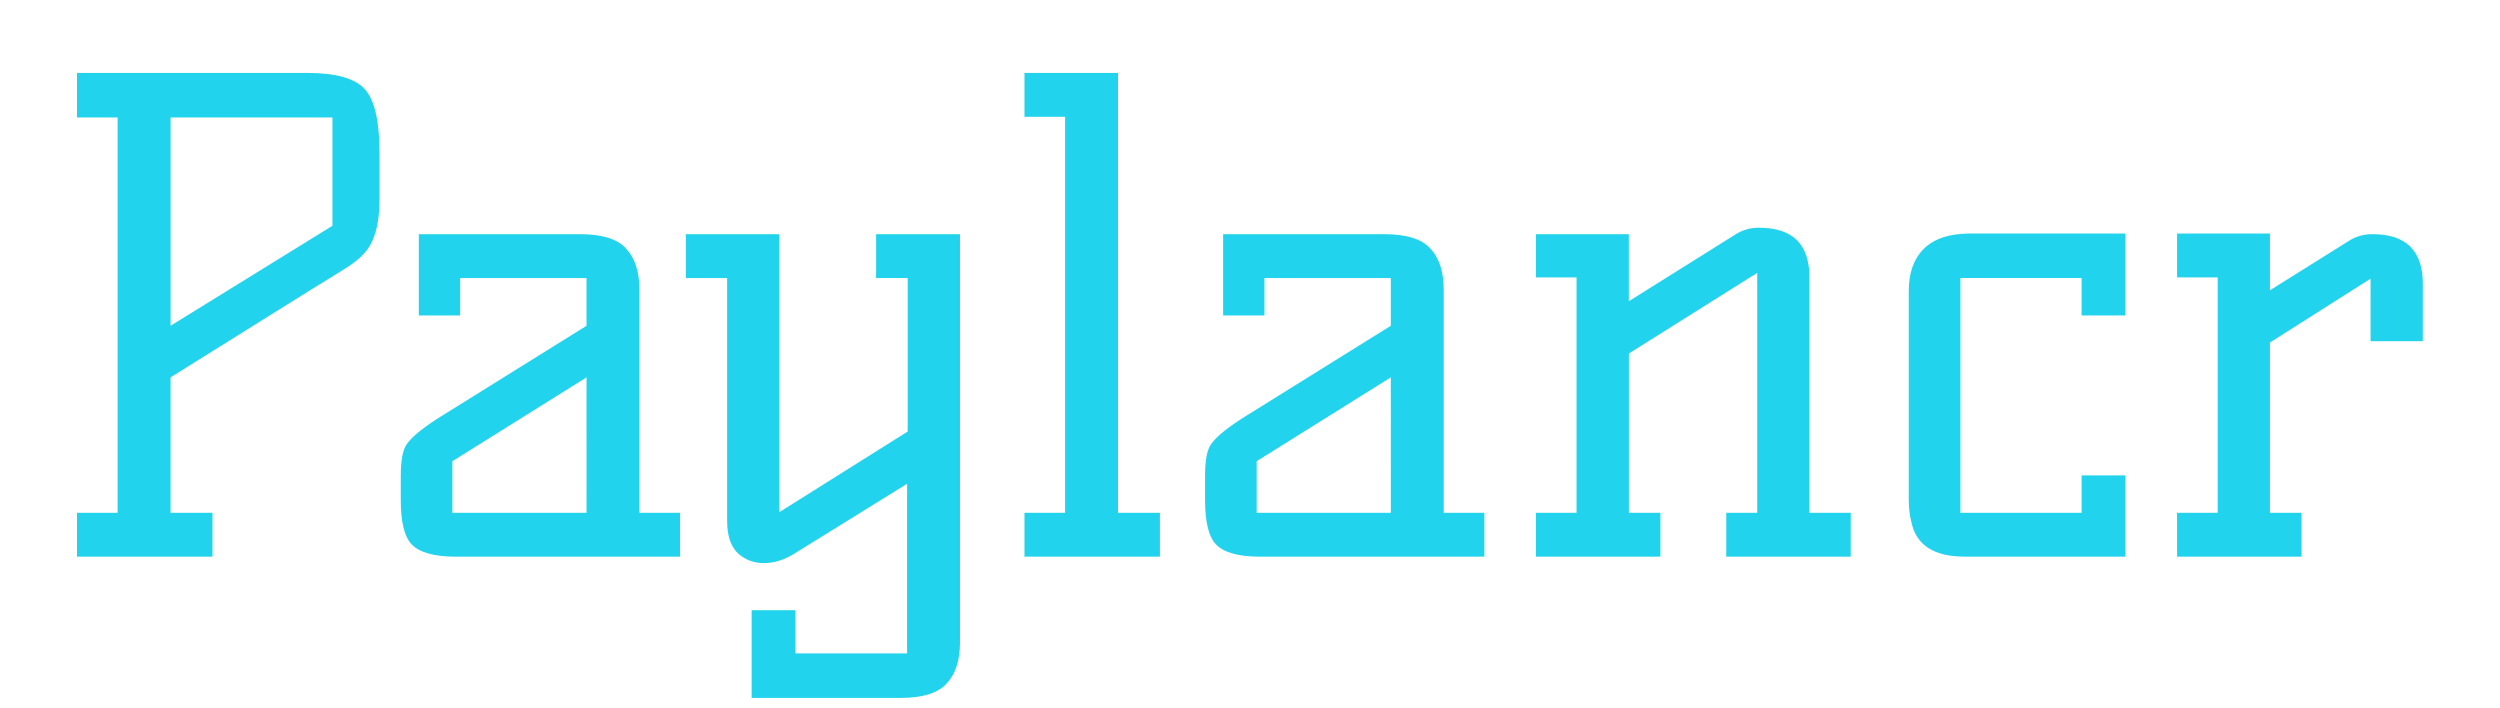 <svg viewBox="0 0 120 34" xml:space="preserve" xmlns="http://www.w3.org/2000/svg"><path d="M113.88 11.24q2.415 0 2.415 2.384v2.755h-2.508v-3.003l-4.83 3.065v8.174h1.518v2.105h-5.976v-2.105h1.95v-11.3h-1.95v-2.106h4.458v2.725l3.809-2.384q.495-.31 1.114-.31zm-11.857 15.48h-7.709q-2.229 0-2.57-1.672-.123-.495-.123-1.052V13.965q0-1.3.712-2.013.743-.743 2.229-.743h7.461v3.932h-2.105v-1.796h-5.82v11.27h5.82v-1.796h2.105zM84.438 10.931q2.415 0 2.415 2.384v11.3h1.981v2.105H82.86v-2.105h1.486V13.098l-6.16 3.87v7.647H79.7v2.105h-5.975v-2.105h1.95v-11.3h-1.95V11.24h4.458v3.22l5.14-3.22q.495-.31 1.114-.31zM71.249 24.615v2.105H60.475q-1.579 0-2.136-.619-.496-.557-.496-2.105V22.85q0-1.114.28-1.517.402-.588 1.826-1.455l6.81-4.241v-2.291h-6.067v1.795H58.71v-3.9h7.74q1.579 0 2.198.68.65.682.65 1.982v10.712zm-4.49-6.502-6.439 4.025v2.477h6.44zm-13.095 6.502h2.012v2.105h-6.501v-2.105h1.95V5.606h-1.95V3.501h4.489zm-7.585-13.374v19.597q0 1.3-.65 1.981-.62.681-2.198.681h-7.152v-4.21h2.105v2.074h5.356v-8.142l-5.449 3.375q-.712.433-1.424.433t-1.238-.464q-.526-.496-.526-1.548V13.346H32.92V11.24h4.49v13.343l6.16-3.87v-7.368h-1.517V11.24zM32.643 24.615v2.105H21.869q-1.579 0-2.136-.619-.496-.557-.496-2.105V22.85q0-1.114.279-1.517.402-.588 1.827-1.455l6.81-4.241v-2.291h-6.067v1.795h-1.982v-3.9h7.74q1.579 0 2.198.68.65.682.65 1.982v10.712zm-4.49-6.502-6.439 4.025v2.477h6.44zM14.75 3.5q2.043 0 2.755.774.712.774.712 3.065V9.6q0 1.765-.743 2.57-.371.403-.99.774-.589.372-1.456.898l-6.842 4.272v6.502h2.013v2.105H3.696v-2.105h1.95V5.637h-1.95V3.5zm1.207 2.137h-7.77v10l7.77-4.8z" style="fill:#22d3ee;stroke-width:.897"/></svg>